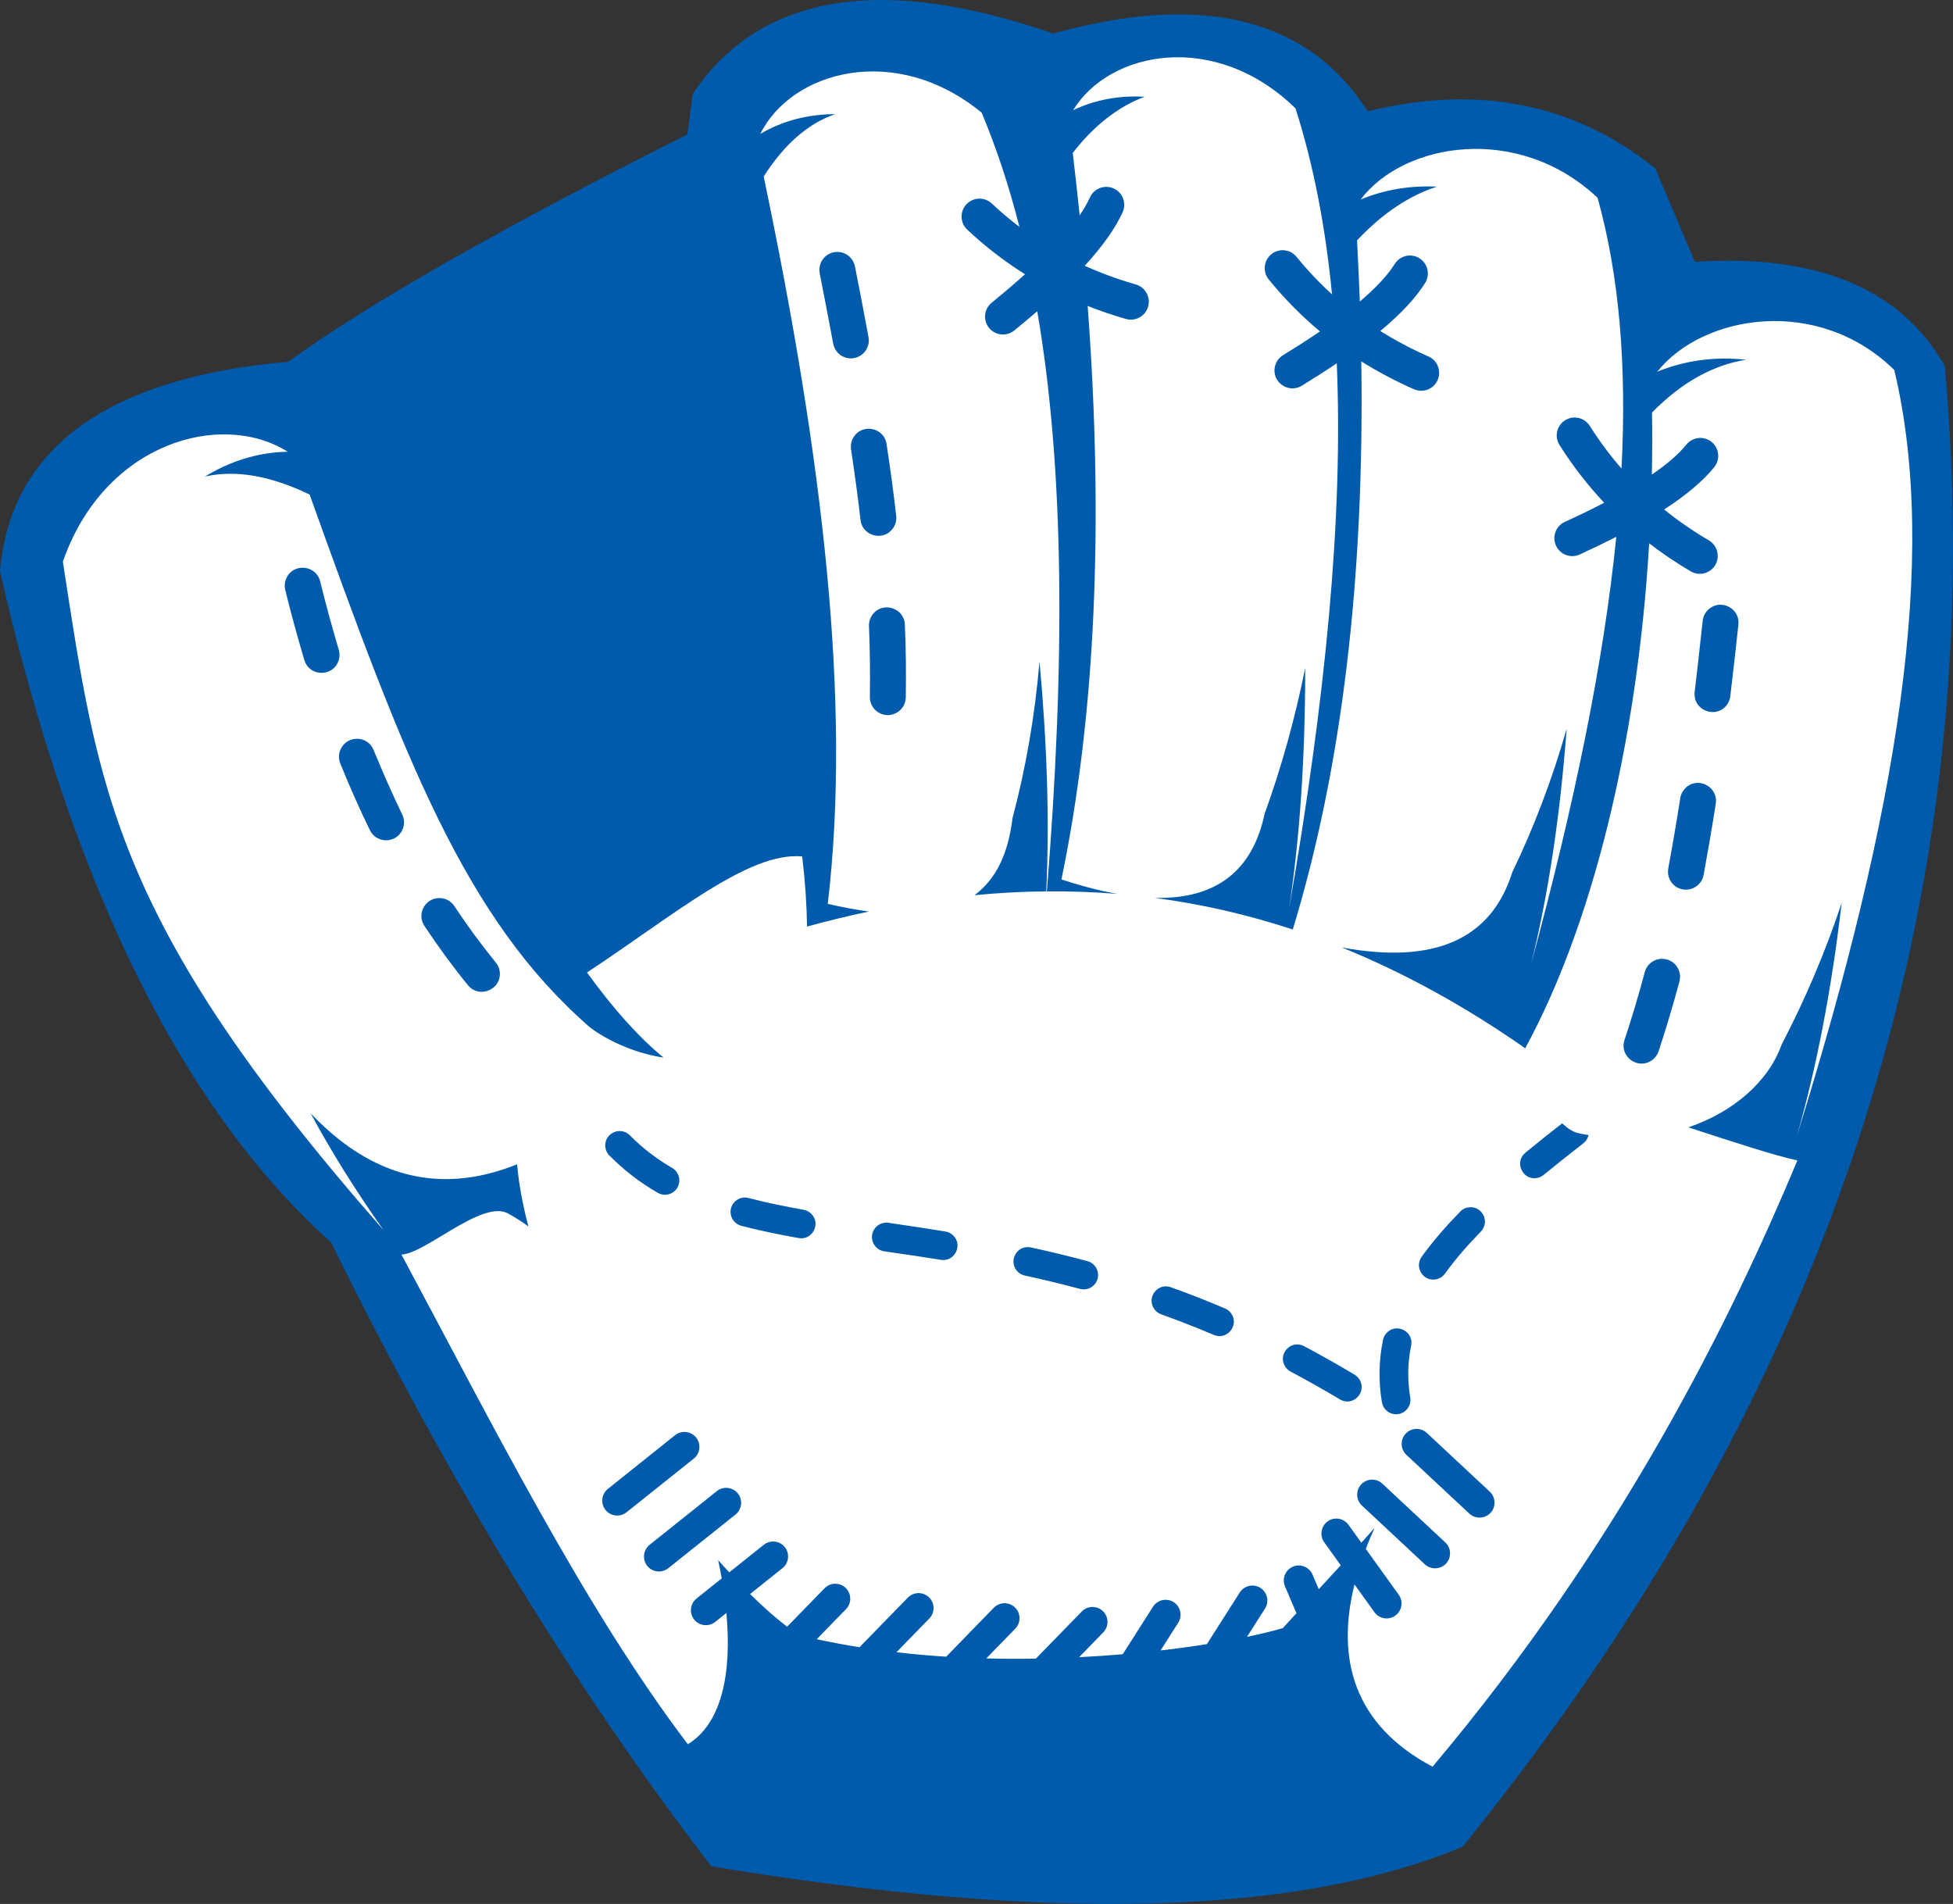 <svg version="1.1" id="图层_1" x="0px" y="0px" width="116.938px" height="113.988px" viewBox="0 0 116.938 113.988" enable-background="new 0 0 116.938 113.988" xml:space="preserve" xmlns:xml="http://www.w3.org/XML/1998/namespace" xmlns="http://www.w3.org/2000/svg" xmlns:xlink="http://www.w3.org/1999/xlink">
  <rect x="0" y="0" width="116.938" height="113.988" fill="#333333" stroke="none"/>
  <path fill="#FFFFFF" d="M6.303,26.222c2.799-1.981,6.802-3.207,12.004-3.668c2.354-1.703,5.475-3.662,9.362-5.874
	c3.87-2.203,8.513-4.668,13.929-7.389l0.309-2.363l0.068-0.099c1.992-2.913,4.773-4.642,8.343-5.191
	c3.469-0.535,7.679,0.055,12.629,1.768c4.393-1.219,8.127-1.443,11.199-0.665c3.039,0.767,5.424,2.502,7.15,5.2
	c3.131-0.767,6.057-0.898,8.793-0.396c2.85,0.525,5.477,1.739,7.889,3.644l0.102,0.084l2.307,5.453
	c7.084-0.468,11.924,1.519,14.527,5.963l0.061,0.1l0.01,0.12c1.373,15.466-0.277,30.383-4.955,44.753
	c-4.68,14.362-12.383,28.176-23.107,41.433l-0.084,0.105l-0.123,0.051c-4.797,1.989-10.826,3.076-18.102,3.261
	c-7.24,0.185-15.713-0.528-25.414-2.135l-0.206-0.034l-0.128-0.165c-3.949-5.145-7.764-10.746-11.449-16.805
	c-3.663-6.021-7.201-12.501-10.611-19.436c-4.335-3.878-8.109-9.07-11.324-15.571C6.26,51.85,3.601,44.015,1.501,34.861
	l-0.016-0.078l0.008-0.085C1.82,31.089,3.425,28.263,6.303,26.222z" class="color c1"/>
  <path fill="#005BAC" d="M48.589,72.681c0.578,0.597,0.039,1.592-0.774,1.44c-1.152-0.205-2.297-0.438-3.433-0.734
	c-0.321-0.086-0.567-0.354-0.626-0.683c-0.107-0.62,0.457-1.141,1.069-0.979c1.083,0.283,2.189,0.507,3.294,0.704
	C48.296,72.464,48.465,72.548,48.589,72.681z M52.003,20.186c-0.261-1.415-0.534-2.828-0.812-4.239
	c-0.086-0.405-0.376-0.718-0.773-0.828c-0.776-0.206-1.482,0.458-1.337,1.245c0.275,1.402,0.549,2.806,0.807,4.212
	c0.083,0.447,0.439,0.799,0.891,0.867C51.51,21.558,52.138,20.913,52.003,20.186z M53.431,31.68c0.183-0.224,0.263-0.515,0.23-0.801
	c-0.163-1.434-0.36-2.869-0.578-4.298c-0.147-1.002-1.493-1.257-1.997-0.369c-0.12,0.211-0.163,0.45-0.128,0.69
	c0.211,1.405,0.405,2.813,0.566,4.226C51.63,32.072,52.836,32.423,53.431,31.68z M56.606,73.728
	c-1.136-0.185-2.273-0.351-3.413-0.52c-0.343-0.045-0.672,0.106-0.854,0.398c-0.329,0.521-0.004,1.219,0.606,1.308
	c1.133,0.163,2.261,0.331,3.393,0.511c0.837,0.14,1.347-0.915,0.706-1.489C56.915,73.824,56.775,73.756,56.606,73.728z
	 M52.592,42.652c0.712,0.436,1.625-0.063,1.643-0.897c0.021-1.453,0.011-2.914-0.056-4.362c-0.035-1.002-1.328-1.407-1.93-0.604
	c-0.154,0.2-0.228,0.438-0.217,0.692c0.059,1.415,0.072,2.828,0.053,4.239C52.074,42.101,52.27,42.449,52.592,42.652z
	 M42.923,89.272l-4.028,3.216c-0.384,0.307-0.448,0.874-0.141,1.26c0.307,0.386,0.873,0.448,1.259,0.141l4.028-3.216
	c0.385-0.308,0.447-0.874,0.142-1.26C43.875,89.029,43.307,88.964,42.923,89.272z M62.242,39.604
	c-0.275,3.238-0.816,6.37-1.617,9.38c-0.256,2.116-0.982,3.659-2.28,4.611c1.448-0.141,2.883-0.217,4.301-0.23
	C62.841,49.245,62.706,44.646,62.242,39.604z M20.284,38.903c-0.402-1.361-0.774-2.718-1.114-4.096
	c-0.25-1.015-1.66-1.11-2.045-0.141c-0.082,0.205-0.099,0.437-0.046,0.652c0.349,1.415,0.73,2.804,1.144,4.201
	c0.327,1.063,1.843,1.002,2.082-0.088C20.341,39.257,20.336,39.075,20.284,38.903z M29.688,57.626
	c-0.884-1.084-1.712-2.212-2.482-3.377c-0.184-0.282-0.477-0.45-0.809-0.48c-0.896-0.07-1.479,0.913-0.986,1.663
	c0.818,1.23,1.674,2.404,2.609,3.553c0.716,0.856,2.087,0.212,1.892-0.881C29.876,57.919,29.805,57.773,29.688,57.626z
	 M22.37,44.905c-0.348-0.889-1.613-0.9-1.985-0.024c-0.115,0.265-0.115,0.558-0.011,0.823c0.544,1.355,1.138,2.689,1.775,4.001
	c0.42,0.855,1.664,0.786,1.981-0.114c0.092-0.275,0.083-0.561-0.046-0.826C23.461,47.484,22.918,46.218,22.37,44.905z M36.487,69.18
	c0.874,0.878,1.819,1.61,2.894,2.232c0.274,0.16,0.619,0.16,0.89-0.012c0.546-0.337,0.537-1.149-0.02-1.474
	c-0.943-0.546-1.771-1.183-2.539-1.956c-0.607-0.605-1.624-0.061-1.455,0.778C36.293,68.915,36.364,69.058,36.487,69.18z
	 M41.682,86.067c-0.307-0.386-0.875-0.449-1.26-0.143l-4.025,3.216c-0.387,0.309-0.448,0.875-0.142,1.259
	c0.308,0.387,0.874,0.45,1.26,0.14l4.026-3.214C41.927,87.019,41.989,86.452,41.682,86.067z M65.11,75.503
	c-1.122-0.301-2.251-0.575-3.385-0.819c-0.886-0.187-1.425,0.938-0.717,1.515c0.105,0.08,0.223,0.139,0.354,0.167
	c1.107,0.241,2.207,0.505,3.305,0.8c0.345,0.09,0.707-0.036,0.917-0.325C65.94,76.356,65.691,75.654,65.11,75.503z M93.535,67.254
	c-0.741,0.576-1.478,1.162-2.2,1.757c-0.673,0.554-0.188,1.646,0.673,1.518c0.162-0.028,0.293-0.086,0.419-0.188
	c0.785-0.644,1.579-1.271,2.379-1.894c0.161-0.124,0.268-0.298,0.313-0.49c-0.195-0.033-0.392-0.066-0.588-0.107
	C94.192,67.777,93.861,67.555,93.535,67.254z M100.1,57.572c-0.611-0.388-1.432-0.073-1.617,0.628
	c-0.364,1.368-0.77,2.722-1.215,4.066c-0.323,0.99,0.813,1.819,1.658,1.199c0.183-0.139,0.313-0.313,0.385-0.526
	c0.457-1.387,0.869-2.774,1.249-4.181C100.68,58.304,100.497,57.824,100.1,57.572z M100.903,47.194
	c-0.157,0.169-0.262,0.358-0.295,0.589c-0.22,1.41-0.458,2.804-0.718,4.206c-0.082,0.458,0.132,0.927,0.544,1.146
	c0.638,0.345,1.437-0.033,1.571-0.748c0.259-1.424,0.508-2.844,0.729-4.276C102.886,47.082,101.641,46.453,100.903,47.194z
	 M102.343,36.447c-0.221,0.177-0.361,0.441-0.393,0.718c-0.151,1.423-0.313,2.843-0.48,4.262c-0.123,1.104,1.285,1.653,1.943,0.756
	c0.104-0.158,0.166-0.309,0.19-0.498c0.169-1.43,0.334-2.858,0.486-4.289C104.196,36.444,103.083,35.841,102.343,36.447z
	 M111.372,67.939c-4.801,14.736-12.704,28.909-23.708,42.512l-0.086,0.108l-0.127,0.053c-4.923,2.041-11.108,3.157-18.573,3.346
	c-7.428,0.188-16.122-0.543-26.076-2.19l-0.211-0.035l-0.131-0.17c-4.052-5.279-7.967-11.026-11.747-17.242
	c-3.759-6.177-7.389-12.826-10.888-19.941c-4.448-3.979-8.32-9.307-11.619-15.978c-3.305-6.685-6.034-14.724-8.188-24.117L0,34.204
	l0.007-0.088c0.336-3.703,1.983-6.603,4.937-8.695c2.872-2.033,6.979-3.291,12.317-3.764c2.415-1.748,5.618-3.757,9.606-6.027
	c3.971-2.262,8.734-4.789,14.292-7.581l0.316-2.425l0.07-0.102c2.044-2.988,4.898-4.762,8.561-5.326
	c3.56-0.55,7.879,0.056,12.957,1.813c4.509-1.252,8.34-1.481,11.491-0.683c3.119,0.787,5.567,2.567,7.338,5.336
	c3.211-0.786,6.215-0.922,9.021-0.406c2.925,0.539,5.62,1.785,8.095,3.739l0.105,0.086l2.366,5.595
	c7.268-0.48,12.233,1.558,14.906,6.118l0.062,0.103l0.011,0.123C117.866,37.889,116.172,53.195,111.372,67.939z M113.422,22.149
	c-4.566-4.473-11.467-3.32-14.193,0.105c1.723-0.704,3.53-0.912,5.315-0.717c-1.983,0.314-3.898,1.389-5.629,3.162
	c0.02,1.248,0.014,2.485-0.007,3.713c0.927-0.634,1.614-1.232,2.063-1.792c0.373-0.462,1.048-0.535,1.508-0.166
	c0.46,0.372,0.535,1.047,0.167,1.51c-0.665,0.823-1.664,1.669-3.004,2.539c0.828,0.67,1.726,1.288,2.682,1.852
	c0.51,0.304,0.678,0.963,0.379,1.472c-0.304,0.511-0.961,0.68-1.474,0.378c-0.873-0.516-1.703-1.074-2.484-1.677
	c-0.719,12.224-3.508,23.047-7.421,30.231c-3.611-2.521-7.263-4.53-10.982-6.034c5.542,1.02,8.944-0.481,10.206-4.499
	c1.307-2.716,2.398-5.589,3.257-8.595c-0.392,5.237-1.103,9.942-2.126,14.076c2.589-9.562,4.344-18.065,5.098-25.568
	c-0.678,0.346-1.408,0.698-2.189,1.057c-0.541,0.245-1.177,0.009-1.421-0.53c-0.248-0.539-0.011-1.174,0.527-1.42
	c0.853-0.39,1.642-0.771,2.359-1.148c-0.996-1.058-1.889-2.209-2.675-3.456c-0.319-0.502-0.168-1.165,0.333-1.479
	c0.5-0.317,1.164-0.165,1.479,0.335c0.571,0.906,1.206,1.755,1.899,2.551c0.318-6.121-0.124-11.512-1.432-16.208
	c-4.749-4.471-11.604-3.318-14.19,0.106c1.465-0.61,3.013-0.847,4.566-0.771c-1.705,0.55-3.326,1.661-4.779,3.218
	c0.064,1.232,0.121,2.45,0.166,3.657c0.972-0.823,1.669-1.573,2.09-2.247c0.31-0.502,0.973-0.656,1.477-0.344
	c0.502,0.313,0.657,0.976,0.345,1.479c-0.558,0.895-1.453,1.854-2.684,2.877c0.907,0.57,1.862,1.078,2.881,1.525
	c0.54,0.233,0.787,0.866,0.551,1.41c-0.234,0.542-0.867,0.791-1.411,0.555c-1.112-0.489-2.163-1.045-3.161-1.67
	c0.195,13.049-1.172,24.386-4.102,34.014c-2.713-0.896-5.465-1.527-8.271-1.894c3.657,0.084,5.853-1.591,6.581-5.025
	c1.001-2.764,1.821-5.688,2.433-8.741c0.002,5.377-0.324,10.215-0.977,14.472c2.195-12.624,3.258-23.487,2.867-32.711
	c-0.647,0.438-1.346,0.884-2.095,1.343c-0.505,0.309-1.168,0.146-1.477-0.357c-0.309-0.505-0.147-1.166,0.36-1.476
	c0.804-0.488,1.537-0.964,2.207-1.418c-1.115-0.931-2.138-1.969-3.068-3.114c-0.374-0.458-0.303-1.133,0.154-1.508
	c0.461-0.374,1.136-0.304,1.511,0.156c0.655,0.807,1.365,1.557,2.124,2.246c-0.393-4.059-1.111-7.767-2.187-11.135
	c-4.784-4.674-11.135-3.471-13.314,0.11c1.345-0.644,2.798-0.89,4.277-0.804c-1.598,0.596-3.063,1.758-4.3,3.364
	c0.149,1.258,0.287,2.501,0.413,3.731c0.264-0.383,0.466-0.737,0.618-1.07c0.241-0.539,0.878-0.78,1.419-0.536
	c0.539,0.242,0.781,0.879,0.538,1.42c-0.435,0.962-1.191,2.031-2.271,3.208c0.973,0.44,1.992,0.815,3.057,1.119
	c0.57,0.163,0.901,0.758,0.739,1.329c-0.163,0.571-0.758,0.9-1.329,0.738c-0.785-0.226-1.55-0.485-2.291-0.78
	c0.98,13.137,0.456,24.583-1.571,34.337c1.2,0.391,2.313,0.679,3.337,0.862c-1.391-0.112-2.795-0.163-4.21-0.149
	c1.104-13.713,1.053-25.254-0.574-34.733c-0.434,0.373-0.893,0.759-1.377,1.153c-0.461,0.374-1.136,0.305-1.51-0.156
	c-0.372-0.458-0.303-1.132,0.156-1.507c0.728-0.592,1.393-1.16,1.997-1.704c-1.231-0.773-2.386-1.664-3.461-2.673
	c-0.431-0.406-0.451-1.085-0.045-1.516c0.408-0.433,1.086-0.452,1.518-0.046c0.527,0.498,1.081,0.963,1.654,1.398
	c-0.621-2.439-1.373-4.718-2.263-6.841c-5.175-4.238-11.395-2.483-13.253,1.276c1.369-0.81,2.896-1.18,4.484-1.182
	c-1.63,0.553-3.067,1.828-4.281,3.732c3.518,16.8,5.267,31.417,3.837,43.546c0.879,0.203,1.7,0.354,2.462,0.459
	c-1.222,0.256-2.456,0.556-3.703,0.899c-0.018-1.293-0.111-2.694-0.29-4.197c-3.197-0.311-7.75,3.568-12.885,6.947
	c1.652,2.281,3.188,3.959,4.584,5.095c-1.57-0.229-3.274-0.95-4.404-1.806c-7.479-6.506-11.085-15.999-16.789-31.901
	c-2.291-1.113-4.402-1.499-6.267-1.08c1.514-0.921,3.184-1.456,4.957-1.484c-3.997-2.513-10.998-0.532-13.465,6.583
	C5.88,47.3,6.759,55.184,22.966,73.647c-1.701-2.407-3.117-4.68-4.365-6.992c3.324,3.505,7.39,5.054,12.361,3.051
	c0.104,1.191,0.336,2.437,0.676,3.718c-0.402-0.29-0.808-0.551-1.215-0.773c-1.544-0.854-4.955,2.415-6.386,2.458
	C29.435,85.174,35,96.291,41.185,104.426c2.005-1.222,2.648-4.187,2.309-7.858l-0.67,0.536c-0.387,0.305-0.952,0.243-1.261-0.144
	c-0.306-0.384-0.242-0.952,0.145-1.259l1.505-1.204c-0.063-0.361-0.134-0.727-0.212-1.094c0.223,0.252,0.441,0.497,0.664,0.732
	l2.068-1.65c0.388-0.308,0.952-0.244,1.26,0.142c0.309,0.386,0.242,0.952-0.144,1.259l-1.937,1.547
	c0.777,0.769,1.524,1.429,2.217,1.957l2.243-2.302c0.341-0.353,0.913-0.36,1.266-0.018h0.002c0.352,0.347,0.36,0.916,0.015,1.268
	l-1.752,1.8c0.847,0.183,1.701,0.343,2.561,0.48l2.894-2.97c0.345-0.354,0.914-0.36,1.268-0.017
	c0.354,0.345,0.361,0.912,0.018,1.267l-1.969,2.021c0.993,0.116,1.989,0.203,2.979,0.266l2.851-2.931
	c0.347-0.354,0.916-0.36,1.269-0.017c0.354,0.344,0.362,0.913,0.019,1.266l-1.738,1.785c1.001,0.028,1.994,0.03,2.967,0.014
	l2.753-2.824c0.343-0.353,0.914-0.361,1.268-0.016c0.353,0.345,0.359,0.913,0.016,1.267l-1.447,1.486
	c0.897-0.046,1.771-0.106,2.612-0.177l1.813-2.844c0.262-0.418,0.82-0.54,1.236-0.275c0.415,0.264,0.539,0.82,0.272,1.236
	l-1.054,1.657c0.988-0.115,1.919-0.244,2.772-0.378l1.969-3.094c0.267-0.416,0.822-0.539,1.237-0.274
	c0.418,0.265,0.539,0.821,0.277,1.235l-1.081,1.696c0.857-0.18,1.58-0.355,2.143-0.522c0.247-0.274,0.521-0.57,0.818-0.892
	l-0.688-1.614c-0.191-0.451,0.021-0.982,0.478-1.175c0.448-0.192,0.979,0.021,1.172,0.476l0.373,0.874
	c0.416-0.447,0.854-0.928,1.318-1.431l-0.991-1.378c-0.285-0.401-0.193-0.963,0.204-1.25v-0.002c0.399-0.288,0.962-0.194,1.25,0.206
	l0.771,1.072c0.259-0.286,0.519-0.58,0.786-0.878c-0.19,0.42-0.364,0.834-0.521,1.248l1.973,2.747
	c0.289,0.397,0.191,0.961-0.206,1.248c-0.399,0.288-0.961,0.196-1.25-0.205l-1.192-1.663c-1.111,4.44-0.054,8.412,4.673,10.913
	c11.368-13.503,17.905-26.87,21.844-36.296c-1.35-0.292-3.766-1.078-6.526-1.982c2.72-0.921,4.807-2.764,5.586-4.963
	c1.41-2.705,2.615-5.534,3.591-8.47c-0.604,5.186-1.503,9.85-2.682,13.953C113.675,48.469,116.09,33.337,113.422,22.149z
	 M84.273,84.335c0.148-0.203,0.207-0.419,0.166-0.67c-0.173-1.027-0.159-2.081,0.054-3.102c0.172-0.821-0.834-1.378-1.441-0.79
	c-0.127,0.125-0.207,0.268-0.243,0.444c-0.252,1.228-0.278,2.502-0.064,3.739C82.88,84.698,83.81,84.927,84.273,84.335z
	 M85.955,76.599c0.237-0.042,0.42-0.153,0.563-0.348c0.649-0.896,1.377-1.727,2.151-2.518c0.592-0.631,0.024-1.626-0.824-1.435
	c-0.164,0.042-0.294,0.117-0.41,0.237c-0.835,0.854-1.612,1.743-2.313,2.709C84.683,75.878,85.2,76.711,85.955,76.599z
	 M85.434,85.79c-0.36-0.338-0.931-0.32-1.268,0.043c-0.336,0.36-0.315,0.931,0.043,1.268l3.769,3.517
	c0.36,0.335,0.931,0.317,1.271-0.046c0.333-0.36,0.313-0.929-0.047-1.267L85.434,85.79z M73.352,78.339
	c-1.072-0.458-2.153-0.882-3.25-1.275c-0.699-0.255-1.375,0.462-1.078,1.151c0.104,0.227,0.266,0.384,0.501,0.472
	c1.064,0.382,2.117,0.794,3.157,1.236c0.796,0.337,1.54-0.596,1.032-1.296C73.619,78.497,73.497,78.399,73.352,78.339z
	 M82.769,88.826c-0.359-0.337-0.93-0.316-1.266,0.043c-0.336,0.36-0.317,0.93,0.044,1.267l3.766,3.518
	c0.361,0.335,0.932,0.316,1.27-0.043c0.335-0.36,0.317-0.933-0.046-1.268L82.769,88.826z M81.393,82.579
	c-0.071-0.113-0.168-0.204-0.277-0.272c-0.999-0.602-2.014-1.17-3.039-1.717c-0.785-0.399-1.594,0.472-1.126,1.227
	c0.086,0.132,0.187,0.223,0.319,0.296c1.001,0.532,1.988,1.085,2.959,1.67C81.019,84.241,81.876,83.344,81.393,82.579z" class="color c2"/>
</svg>